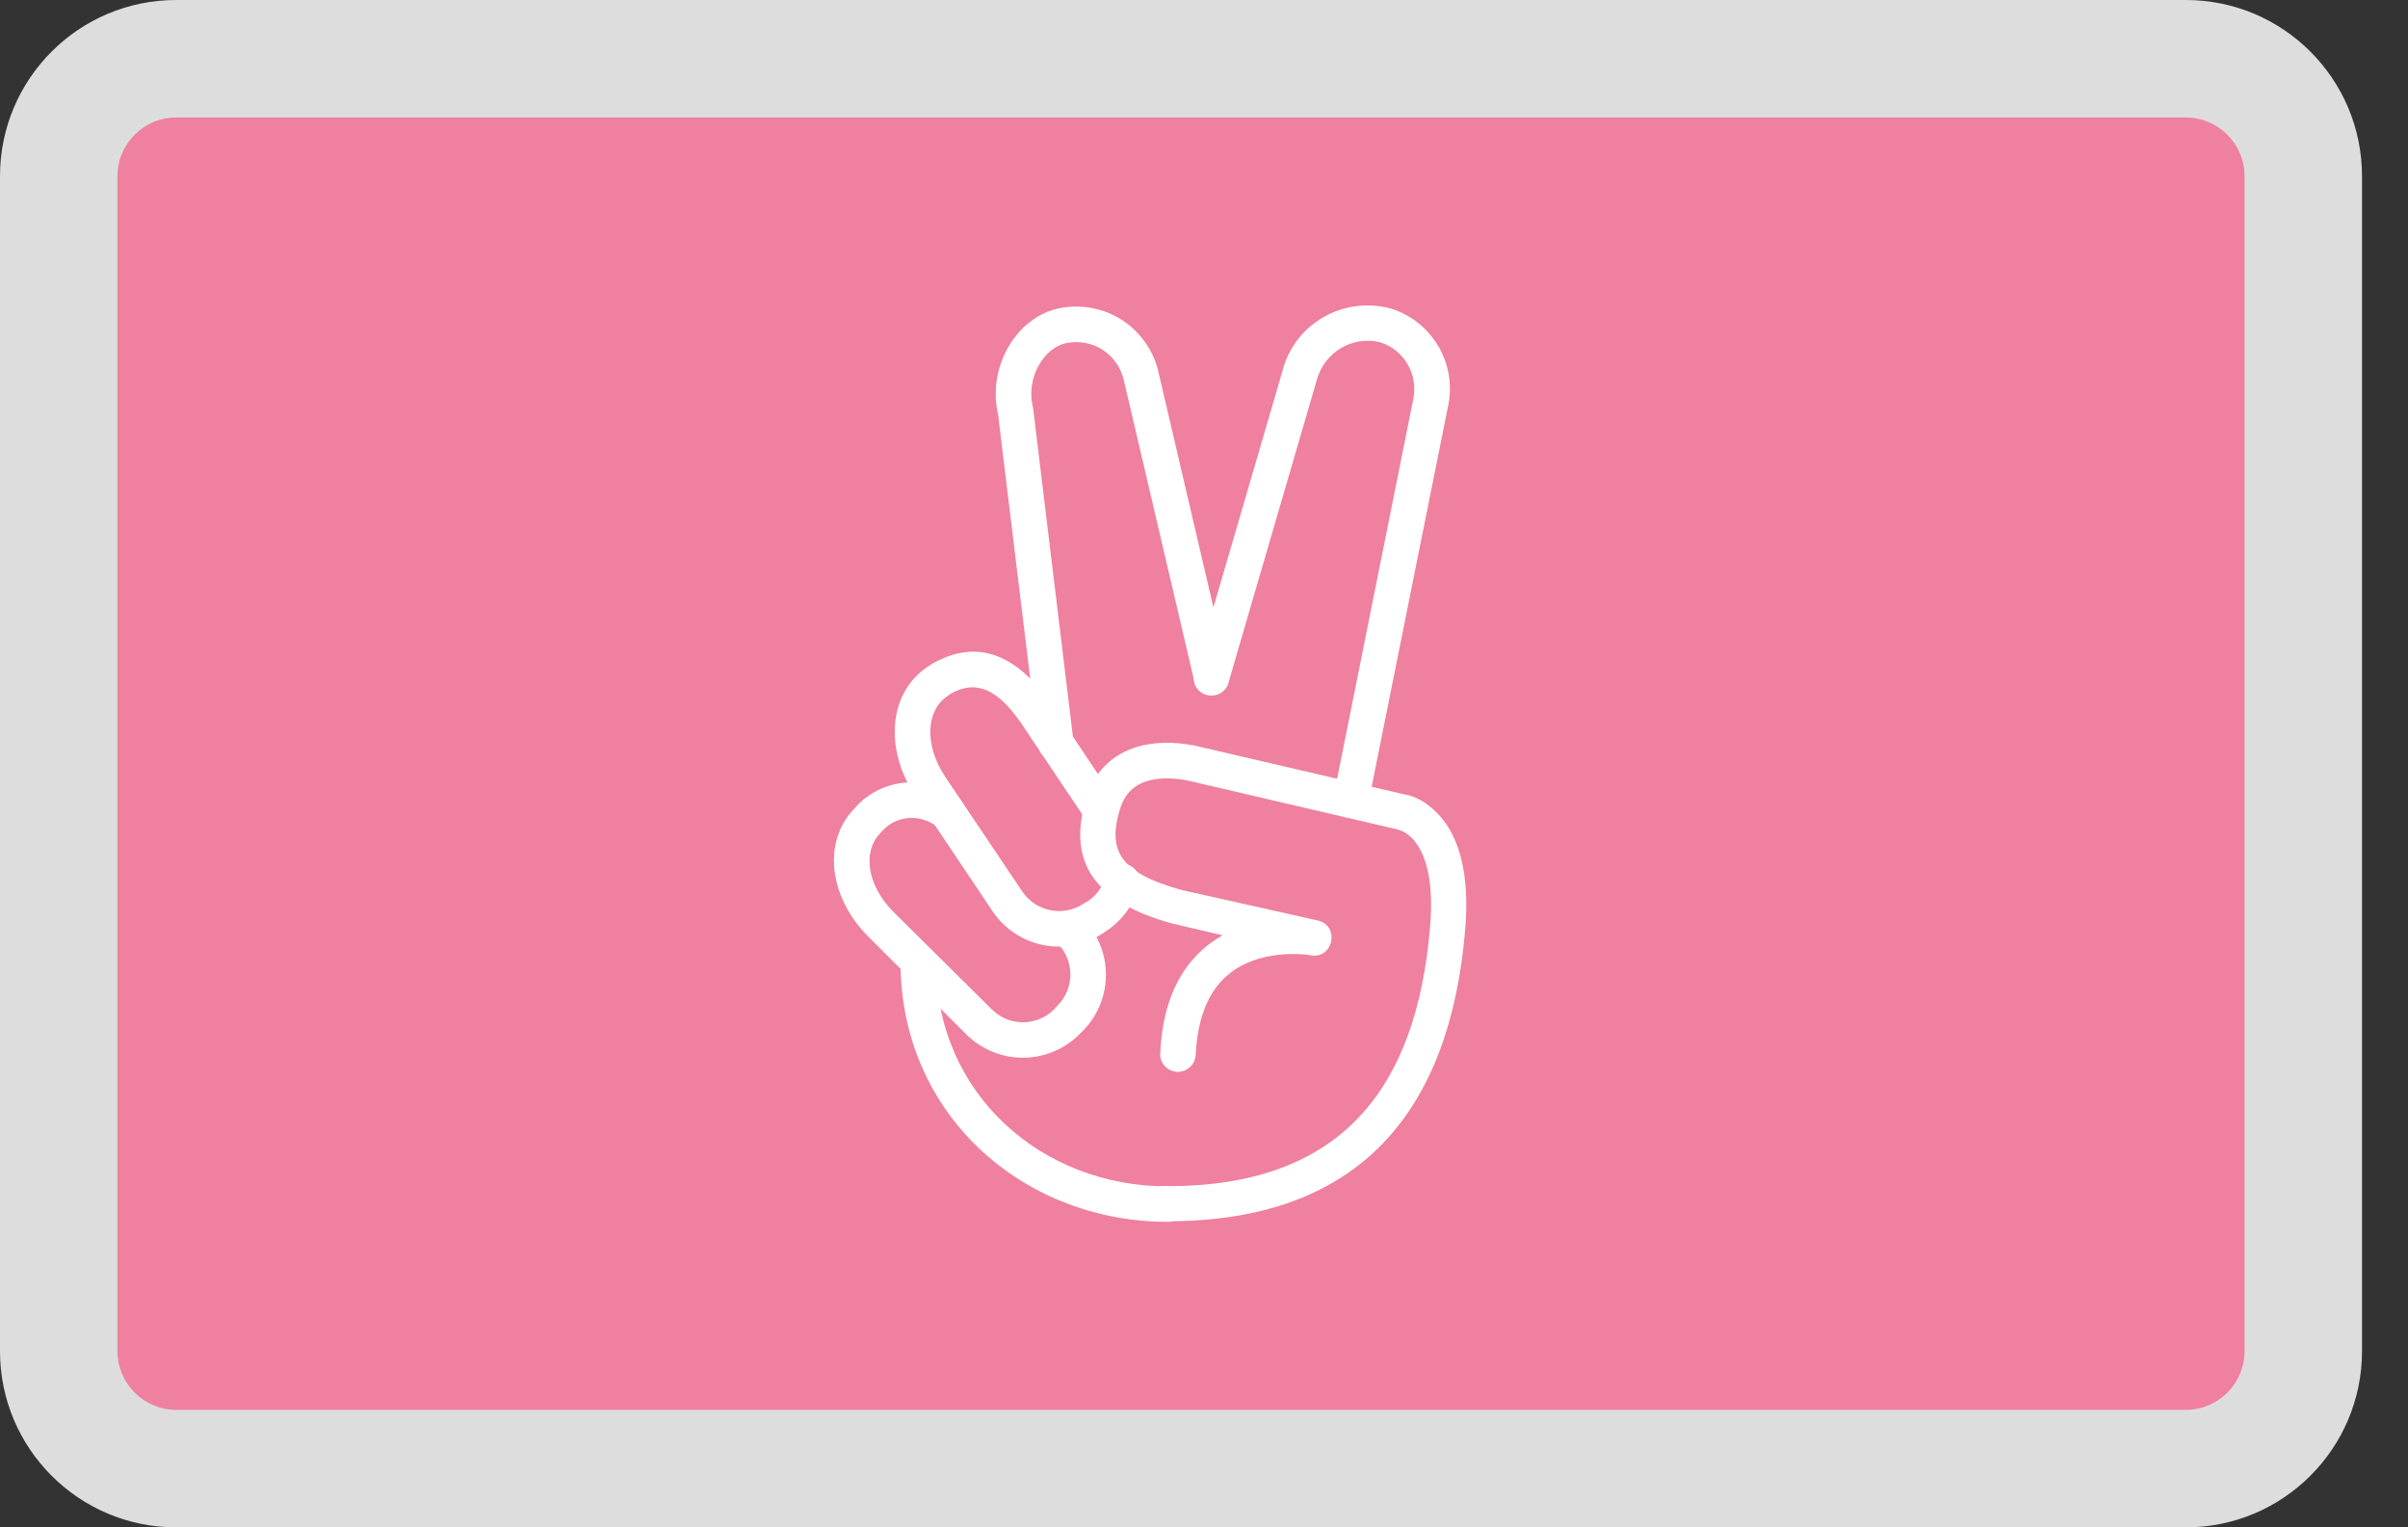 <svg width="41" height="26" viewBox="0 0 41 26" fill="none" xmlns="http://www.w3.org/2000/svg">
<rect x="0" y="0" width="41" height="26" fill="#333333" stroke="none"/>
<g clip-path="url(#clip0)">
<path d="M37.178 1H3.038C1.913 1 1 1.913 1 3.038V22.962C1 24.087 1.913 25 3.038 25H37.178C38.304 25 39.217 24.087 39.217 22.962V3.038C39.217 1.913 38.304 1 37.178 1Z" fill="#EF809F"/>
<path d="M17.999 16.052C18.295 16.343 18.301 16.818 18.01 17.114L17.954 17.176C17.664 17.472 17.189 17.478 16.892 17.187L15.216 15.527C14.752 15.063 14.691 14.493 14.981 14.191L15.037 14.13C15.277 13.878 15.674 13.856 15.948 14.068C16.076 14.169 16.267 14.147 16.373 14.018C16.473 13.89 16.451 13.7 16.322 13.593C15.803 13.185 15.059 13.236 14.601 13.705L14.545 13.767C14.003 14.325 14.109 15.27 14.786 15.946L16.468 17.623C17.01 18.143 17.865 18.131 18.39 17.595L18.452 17.533C18.966 16.997 18.955 16.147 18.424 15.622C18.306 15.505 18.116 15.505 17.999 15.628C17.876 15.745 17.876 15.935 17.999 16.052ZM16.993 7.049L17.68 12.694C17.697 12.856 17.848 12.979 18.016 12.956C18.178 12.94 18.301 12.789 18.278 12.621L17.591 6.954L17.585 6.92C17.468 6.451 17.759 5.926 18.15 5.842C18.368 5.797 18.597 5.836 18.781 5.959C18.966 6.082 19.094 6.272 19.139 6.49L20.335 11.598C20.374 11.76 20.536 11.861 20.698 11.822C20.86 11.783 20.961 11.62 20.922 11.459L19.732 6.367C19.659 5.998 19.435 5.669 19.117 5.456C18.798 5.244 18.401 5.171 18.027 5.249C17.289 5.406 16.809 6.267 16.993 7.049Z" fill="white"/>
<path d="M23.297 13.679L24.655 6.917C24.812 6.19 24.381 5.458 23.66 5.246C22.856 5.045 22.045 5.514 21.838 6.308L20.335 11.455C20.291 11.617 20.38 11.785 20.542 11.829C20.704 11.874 20.872 11.785 20.916 11.623L22.42 6.47C22.548 5.995 23.029 5.71 23.498 5.827C23.901 5.95 24.152 6.369 24.063 6.794L22.705 13.562C22.671 13.724 22.777 13.886 22.939 13.919C23.107 13.947 23.269 13.841 23.297 13.679ZM19.883 20.196C17.731 20.196 15.937 18.62 15.937 16.378C15.937 16.211 15.803 16.077 15.635 16.077C15.467 16.077 15.333 16.211 15.333 16.378C15.333 18.972 17.418 20.799 19.883 20.799C20.05 20.799 20.184 20.665 20.184 20.497C20.184 20.33 20.05 20.196 19.883 20.196ZM18.821 14.925C18.776 15.093 18.67 15.244 18.524 15.339L18.457 15.378C18.111 15.613 17.641 15.523 17.407 15.177L16.088 13.215C15.73 12.668 15.775 12.098 16.121 11.857L16.183 11.812C16.63 11.555 17.004 11.751 17.39 12.316L18.491 13.959C18.586 14.098 18.77 14.132 18.91 14.042C19.05 13.953 19.083 13.763 18.994 13.623L17.893 11.98C17.345 11.187 16.674 10.835 15.864 11.304L15.78 11.36C15.132 11.801 15.054 12.751 15.585 13.551L16.904 15.518C17.328 16.138 18.167 16.3 18.787 15.881L18.854 15.836C19.117 15.658 19.307 15.389 19.396 15.082C19.441 14.92 19.346 14.758 19.184 14.713C19.027 14.668 18.865 14.763 18.821 14.925Z" fill="white"/>
<path d="M20.817 15.921C20.191 16.273 19.799 16.927 19.755 17.927C19.744 18.095 19.872 18.235 20.04 18.246C20.207 18.251 20.347 18.128 20.358 17.961C20.403 17.055 20.755 16.569 21.32 16.357C21.621 16.245 21.951 16.223 22.242 16.251L22.314 16.262C22.7 16.334 22.823 15.759 22.437 15.669L20.118 15.15C19.034 14.854 18.866 14.451 19.067 13.78C19.157 13.49 19.33 13.339 19.604 13.277C19.783 13.238 19.978 13.244 20.168 13.277C20.224 13.289 20.263 13.294 20.28 13.3L23.801 14.121L23.868 14.144C23.924 14.166 23.985 14.211 24.047 14.272C24.282 14.524 24.416 14.999 24.349 15.781C24.119 18.52 22.845 20.219 19.816 20.191C19.648 20.191 19.514 20.325 19.514 20.487C19.514 20.655 19.648 20.789 19.811 20.789C23.209 20.817 24.695 18.844 24.947 15.826C25.025 14.887 24.852 14.244 24.488 13.859C24.287 13.646 24.075 13.546 23.913 13.523L20.431 12.713C20.409 12.707 20.353 12.691 20.274 12.68C20.012 12.635 19.738 12.629 19.47 12.685C19 12.791 18.642 13.087 18.492 13.602C18.201 14.569 18.508 15.329 19.973 15.725L20.817 15.921Z" fill="white"/>
</g>
<path d="M3 2H37.217V0H3V2ZM38.217 3V23H40.217V3H38.217ZM37.217 24H3V26H37.217V24ZM2 23V3H0V23H2ZM3 24C2.448 24 2 23.552 2 23H0C0 24.657 1.343 26 3 26V24ZM38.217 23C38.217 23.552 37.769 24 37.217 24V26C38.873 26 40.217 24.657 40.217 23H38.217ZM37.217 2C37.769 2 38.217 2.448 38.217 3H40.217C40.217 1.343 38.873 0 37.217 0V2ZM3 0C1.343 0 0 1.343 0 3H2C2 2.448 2.448 2 3 2V0Z" fill="#DDDDDD"/>
<defs>
<clipPath id="clip0">
<path d="M1 3C1 1.895 1.895 1 3 1H37.217C38.321 1 39.217 1.895 39.217 3V23C39.217 24.105 38.321 25 37.217 25H3C1.895 25 1 24.105 1 23V3Z" fill="white"/>
</clipPath>
</defs>
</svg>
